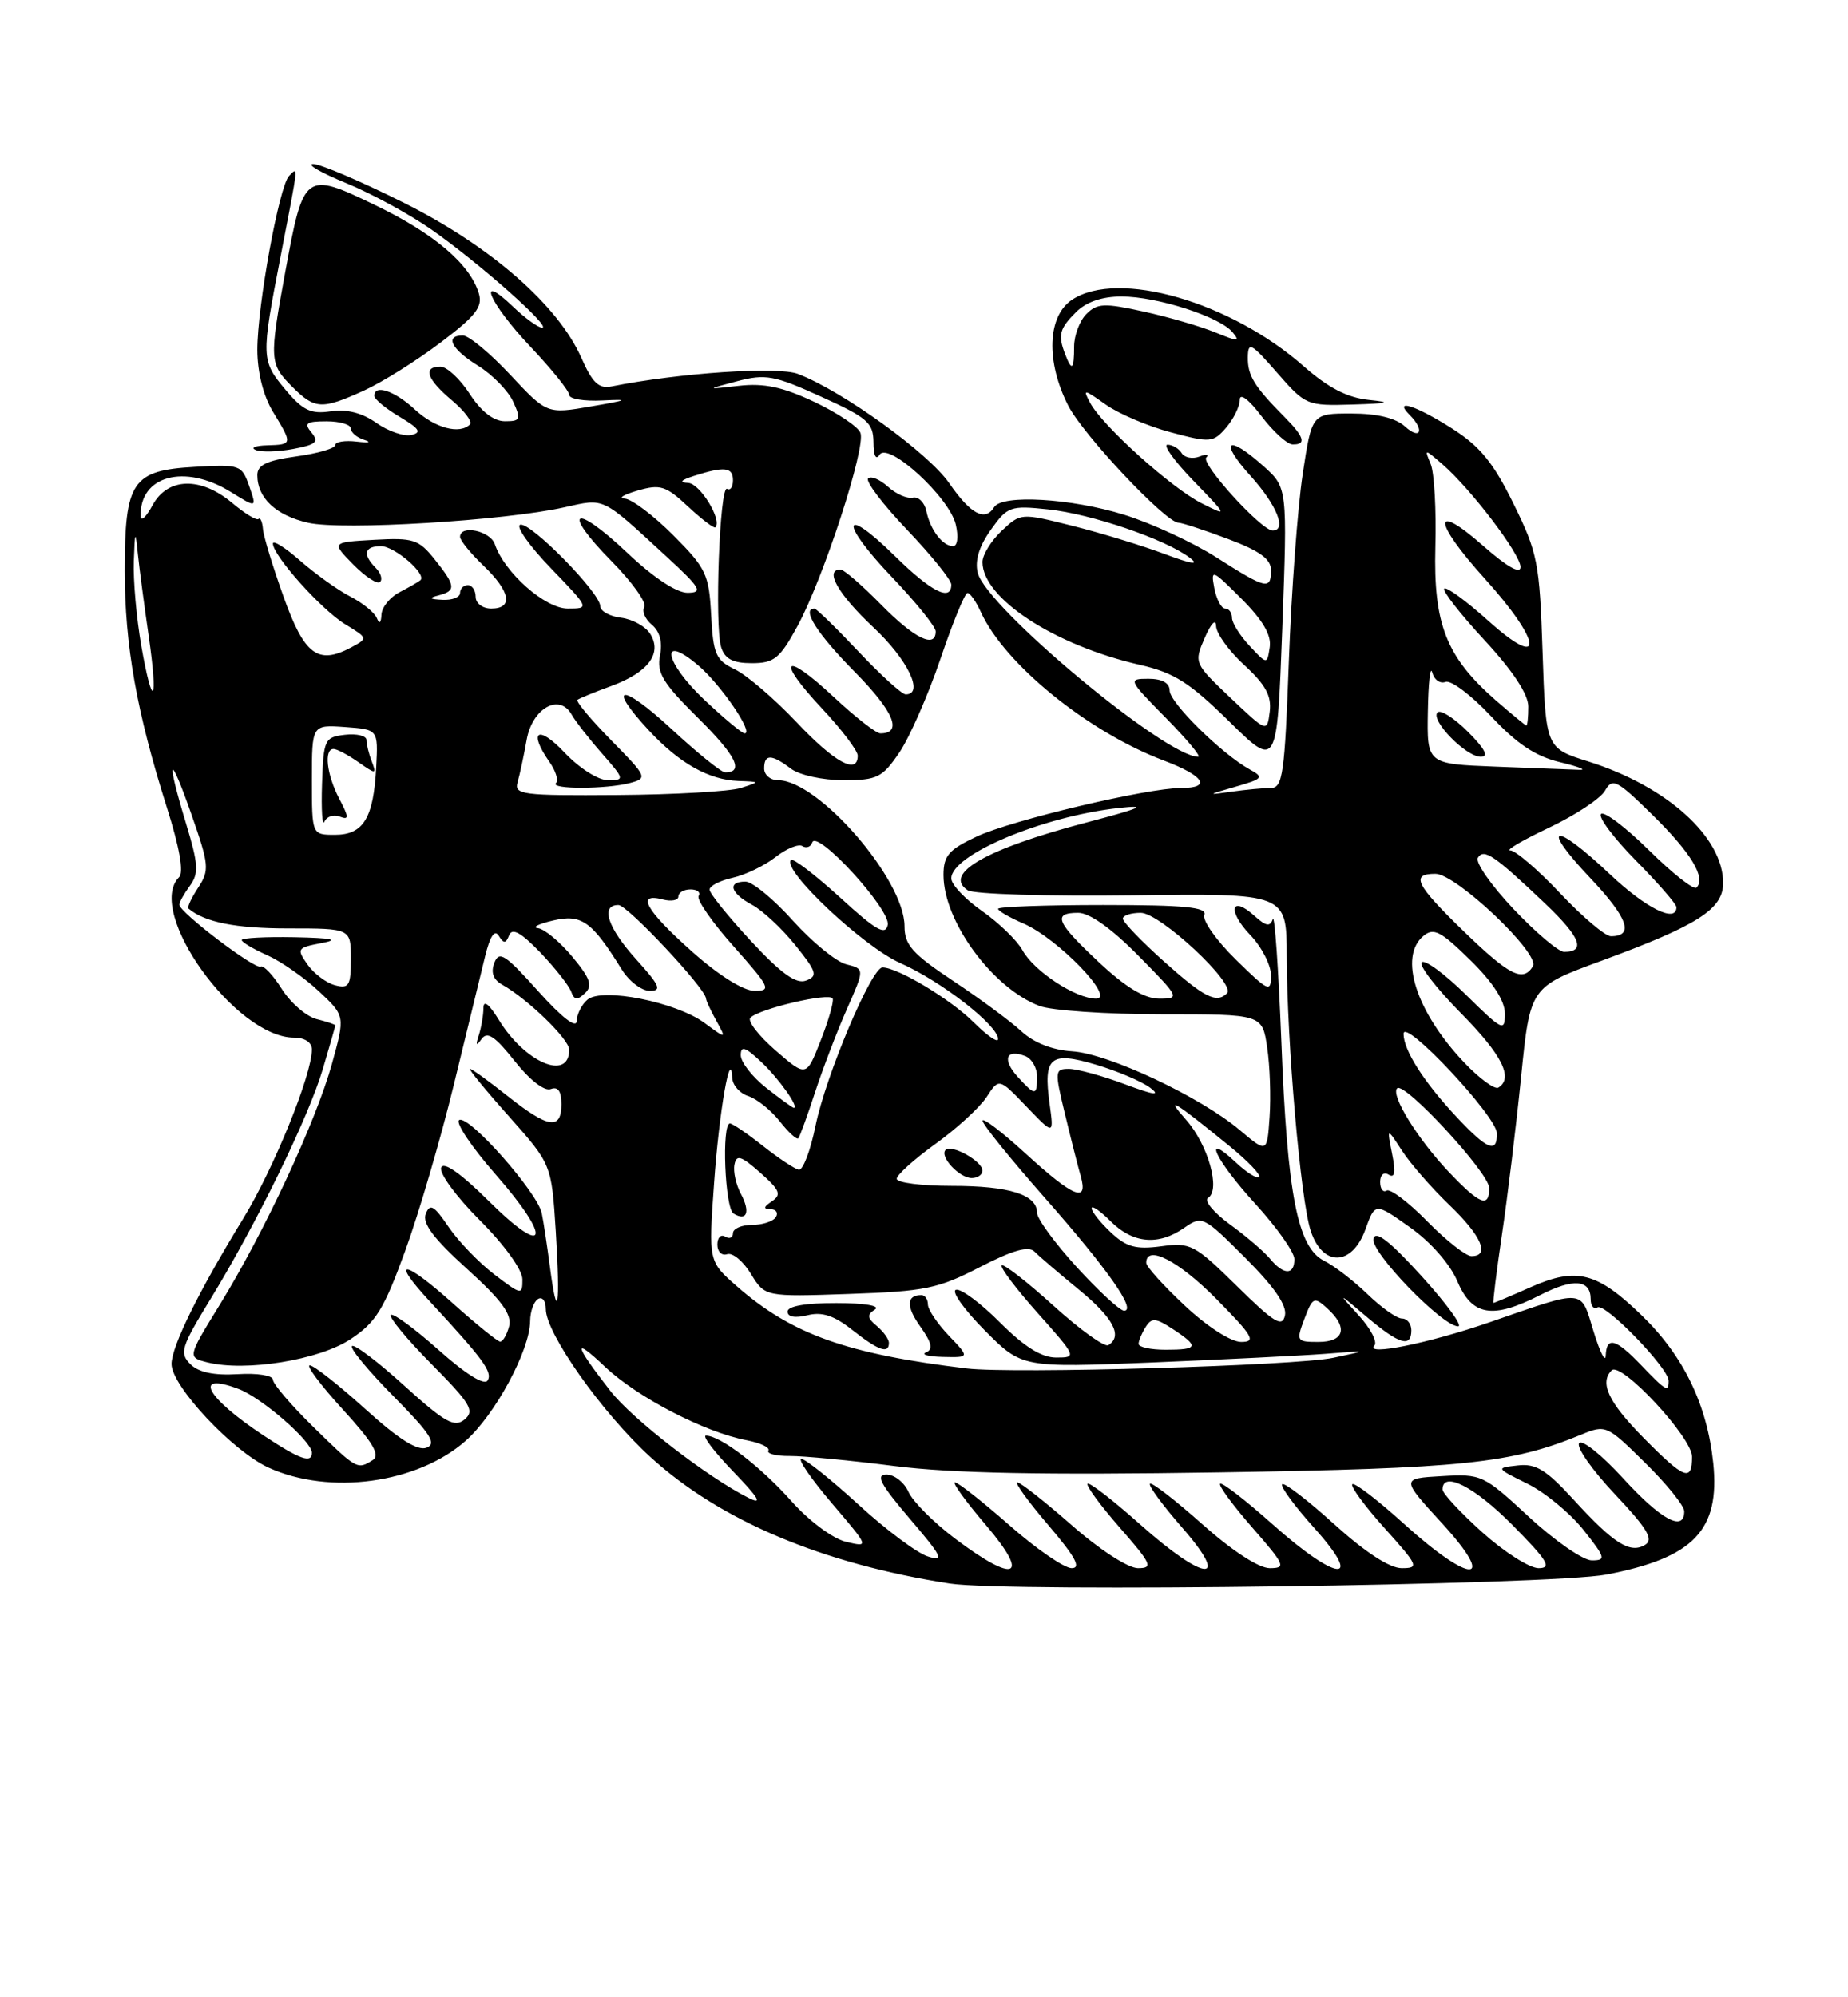 <?xml version="1.0" encoding="UTF-8" standalone="no"?>
<!DOCTYPE svg PUBLIC "-//W3C//DTD SVG 1.1//EN" "http://www.w3.org/Graphics/SVG/1.1/DTD/svg11.dtd" >
<svg xmlns="http://www.w3.org/2000/svg" xmlns:xlink="http://www.w3.org/1999/xlink" version="1.1" viewBox="0 0 237 256">
 <g >
 <path fill="currentColor"
d=" M 206.00 201.82 C 217.20 199.68 220.60 196.14 219.72 187.54 C 218.94 180.06 215.94 173.84 210.60 168.65 C 204.83 163.05 202.21 162.37 196.33 164.97 C 193.81 166.09 191.65 167.00 191.54 167.00 C 191.42 167.00 191.91 163.06 192.62 158.25 C 193.34 153.44 194.44 144.32 195.08 138.00 C 196.24 126.50 196.24 126.50 205.37 123.15 C 217.73 118.61 221.00 116.53 220.99 113.17 C 220.98 107.26 213.77 100.78 203.72 97.61 C 198.24 95.89 198.24 95.89 197.83 83.59 C 197.45 72.10 197.20 70.85 194.10 64.56 C 191.51 59.28 189.79 57.19 186.20 54.91 C 181.52 51.94 178.63 51.03 180.80 53.20 C 182.74 55.14 182.17 56.47 180.17 54.65 C 178.98 53.57 176.59 53.00 173.29 53.00 C 168.24 53.00 168.24 53.00 167.07 60.75 C 166.42 65.01 165.62 75.81 165.29 84.75 C 164.76 99.23 164.51 101.00 162.97 101.00 C 162.02 101.00 159.73 101.22 157.88 101.48 C 154.76 101.93 154.80 101.88 158.40 100.85 C 161.99 99.82 162.14 99.64 160.27 98.62 C 156.70 96.65 150.00 90.06 150.00 88.50 C 150.00 87.54 149.03 87.00 147.29 87.00 C 144.63 87.00 144.68 87.11 149.50 92.00 C 152.21 94.75 154.09 97.00 153.67 97.00 C 149.47 97.00 126.50 77.85 125.39 73.42 C 125.00 71.87 125.57 70.01 127.06 67.92 C 129.20 64.91 129.57 64.78 134.41 65.29 C 139.91 65.86 149.43 69.10 152.56 71.47 C 153.89 72.47 152.87 72.32 149.31 70.99 C 146.45 69.92 141.14 68.30 137.51 67.39 C 130.92 65.74 130.91 65.74 128.46 68.04 C 127.11 69.31 126.00 71.11 126.00 72.04 C 126.00 76.69 135.24 82.72 146.20 85.22 C 150.58 86.22 152.57 87.49 157.64 92.47 C 163.78 98.50 163.78 98.50 164.45 80.50 C 165.11 62.50 165.11 62.50 162.04 59.75 C 157.40 55.60 156.27 56.45 160.38 61.00 C 163.74 64.72 165.07 68.00 163.21 68.00 C 161.76 68.00 153.94 59.39 154.70 58.64 C 155.11 58.23 154.71 58.17 153.82 58.52 C 152.93 58.86 151.91 58.66 151.54 58.07 C 151.18 57.48 150.36 57.00 149.73 57.00 C 149.10 57.00 150.59 59.08 153.04 61.61 C 157.50 66.22 157.50 66.22 154.09 64.50 C 150.24 62.56 141.38 54.58 139.81 51.64 C 138.84 49.83 138.97 49.84 141.78 51.84 C 143.44 53.02 147.20 54.63 150.15 55.41 C 155.23 56.77 155.59 56.73 157.25 54.81 C 158.21 53.69 159.00 52.08 159.00 51.23 C 159.00 50.33 160.16 51.20 161.75 53.30 C 163.26 55.30 165.06 56.94 165.75 56.96 C 167.57 57.02 167.29 56.02 164.75 53.46 C 160.84 49.52 160.00 48.15 160.03 45.79 C 160.06 43.75 160.46 43.96 163.78 47.77 C 167.44 51.96 167.60 52.03 173.50 51.85 C 178.11 51.71 178.59 51.57 175.57 51.26 C 172.78 50.97 170.36 49.72 167.19 46.94 C 157.79 38.66 143.42 34.53 137.51 38.40 C 134.32 40.49 134.10 46.32 137.00 52.00 C 138.92 55.75 149.51 67.00 151.14 67.00 C 151.57 67.00 154.42 67.93 157.46 69.07 C 161.55 70.60 163.00 71.65 163.00 73.07 C 163.00 75.66 162.40 75.52 156.00 71.44 C 152.97 69.51 147.64 67.05 144.14 65.97 C 137.36 63.87 128.52 63.35 127.50 65.00 C 126.33 66.89 124.49 65.92 121.74 61.94 C 119.06 58.06 108.09 50.14 102.34 47.93 C 99.78 46.94 87.15 47.79 78.43 49.53 C 76.80 49.86 75.98 49.08 74.57 45.89 C 71.58 39.12 62.95 31.58 51.79 25.99 C 46.31 23.25 41.07 21.01 40.16 21.02 C 39.25 21.04 41.17 22.15 44.44 23.49 C 47.71 24.83 52.66 27.54 55.44 29.50 C 61.59 33.82 70.80 42.00 69.53 42.00 C 69.02 42.00 67.35 40.79 65.80 39.31 C 60.95 34.66 62.76 38.87 68.00 44.41 C 70.75 47.31 73.00 50.11 73.00 50.62 C 73.00 51.13 74.91 51.45 77.25 51.33 C 80.79 51.15 80.56 51.28 75.82 52.09 C 70.15 53.07 70.15 53.07 65.44 48.04 C 62.85 45.27 60.11 43.00 59.36 43.00 C 56.99 43.00 57.88 44.76 61.33 46.89 C 63.16 48.03 65.17 50.09 65.81 51.48 C 66.85 53.76 66.75 54.00 64.73 53.99 C 63.29 53.98 61.70 52.74 60.24 50.49 C 59.00 48.57 57.31 47.00 56.49 47.00 C 54.18 47.00 54.72 48.58 57.94 51.30 C 59.56 52.66 60.61 54.05 60.28 54.39 C 58.95 55.72 55.78 54.87 53.22 52.50 C 50.61 50.08 47.99 49.21 48.01 50.75 C 48.01 51.16 49.47 52.37 51.26 53.43 C 53.80 54.94 54.12 55.44 52.76 55.75 C 51.80 55.97 49.77 55.27 48.26 54.20 C 46.43 52.91 44.46 52.41 42.41 52.72 C 39.88 53.10 38.85 52.61 36.66 50.01 C 33.47 46.22 33.46 45.86 36.00 32.79 C 38.32 20.82 38.27 21.33 37.07 22.55 C 35.80 23.86 33.00 39.20 33.00 44.86 C 33.01 47.73 33.77 50.75 35.00 52.77 C 37.54 56.94 37.53 56.98 34.25 57.08 C 32.74 57.12 32.09 57.39 32.80 57.68 C 33.52 57.97 35.69 57.91 37.63 57.54 C 40.55 56.99 40.94 56.64 39.95 55.44 C 38.95 54.24 39.27 54.00 41.88 54.00 C 43.59 54.00 45.00 54.42 45.00 54.93 C 45.00 55.44 45.79 56.10 46.75 56.39 C 47.71 56.69 47.26 56.78 45.75 56.60 C 44.24 56.42 43.00 56.62 43.00 57.04 C 43.00 57.47 40.75 58.12 38.00 58.50 C 34.21 59.02 33.00 59.60 33.00 60.90 C 33.00 63.84 35.39 66.07 39.53 67.01 C 43.89 68.00 64.75 66.74 72.40 65.02 C 77.60 63.86 77.08 63.61 85.36 71.23 C 89.86 75.37 90.21 75.96 88.19 75.98 C 86.76 75.99 83.80 74.03 80.43 70.84 C 73.60 64.39 71.91 65.31 78.43 71.93 C 81.07 74.61 82.96 77.25 82.63 77.79 C 82.30 78.33 82.73 79.36 83.60 80.08 C 84.62 80.93 84.99 82.32 84.64 84.03 C 84.20 86.24 85.02 87.57 89.51 92.01 C 94.39 96.83 95.47 99.00 93.00 99.00 C 92.51 99.00 89.39 96.48 86.06 93.39 C 79.69 87.50 77.69 87.69 83.25 93.66 C 87.15 97.85 90.91 99.96 94.70 100.10 C 97.50 100.20 97.50 100.20 95.00 101.00 C 93.62 101.44 86.51 101.85 79.18 101.90 C 66.94 101.99 65.91 101.86 66.38 100.25 C 66.66 99.29 67.18 96.85 67.54 94.84 C 68.26 90.77 71.75 88.81 73.31 91.59 C 73.78 92.43 75.53 94.67 77.19 96.56 C 80.11 99.89 80.13 100.00 77.97 100.00 C 76.70 100.00 74.28 98.45 72.37 96.43 C 69.00 92.86 67.70 93.70 70.46 97.65 C 71.27 98.80 71.65 100.02 71.30 100.37 C 70.49 101.18 77.78 101.17 80.83 100.35 C 83.07 99.75 82.98 99.55 78.39 94.89 C 75.77 92.22 73.82 89.89 74.06 89.70 C 74.30 89.51 76.25 88.71 78.39 87.93 C 83.13 86.19 84.96 83.75 83.39 81.25 C 82.79 80.29 81.11 79.36 79.65 79.18 C 78.19 79.01 76.99 78.33 76.98 77.68 C 76.94 75.94 67.98 66.84 66.71 67.26 C 66.12 67.46 67.88 69.96 70.63 72.81 C 75.63 78.00 75.63 78.00 72.80 78.00 C 69.91 78.00 64.69 73.39 63.46 69.75 C 62.88 68.03 59.00 67.22 59.00 68.81 C 59.00 69.26 60.35 70.92 62.00 72.50 C 65.47 75.82 65.86 78.00 63.00 78.00 C 61.89 78.00 61.00 77.33 61.00 76.50 C 61.00 75.67 60.55 75.00 60.00 75.00 C 59.45 75.00 59.00 75.45 59.00 76.00 C 59.00 76.55 57.99 76.95 56.75 76.88 C 55.06 76.80 54.93 76.65 56.25 76.31 C 58.52 75.72 58.45 75.08 55.74 71.69 C 53.69 69.13 53.00 68.91 48.00 69.19 C 42.50 69.50 42.50 69.50 45.31 72.36 C 46.86 73.93 48.40 74.93 48.74 74.59 C 49.09 74.25 48.83 73.43 48.18 72.78 C 46.47 71.07 46.73 70.00 48.85 70.00 C 50.60 70.00 54.78 73.61 53.91 74.37 C 53.68 74.57 52.49 75.26 51.25 75.90 C 50.01 76.54 48.96 77.84 48.92 78.79 C 48.87 79.86 48.65 80.03 48.33 79.23 C 48.05 78.53 46.52 77.28 44.92 76.46 C 43.33 75.64 40.45 73.57 38.51 71.88 C 36.58 70.18 35.00 69.19 35.00 69.67 C 35.00 71.21 41.24 78.18 44.28 80.02 C 47.20 81.80 47.20 81.82 45.06 82.97 C 40.78 85.26 39.04 83.96 36.37 76.50 C 34.99 72.65 33.79 68.73 33.72 67.80 C 33.64 66.86 33.38 66.29 33.15 66.52 C 32.91 66.75 31.40 65.83 29.78 64.47 C 25.74 61.07 21.50 61.19 19.57 64.75 C 18.75 66.26 18.06 66.91 18.04 66.18 C 17.88 60.97 23.68 59.40 29.60 63.06 C 32.94 65.13 32.94 65.13 31.96 62.31 C 31.01 59.59 30.79 59.51 24.99 59.84 C 16.94 60.29 16.00 61.69 16.00 73.16 C 16.00 82.71 17.53 91.29 21.40 103.49 C 23.03 108.63 23.59 111.81 22.97 112.43 C 18.59 116.81 30.21 133.00 37.73 133.00 C 39.09 133.00 40.00 133.61 40.00 134.52 C 40.00 137.76 35.10 149.81 31.19 156.19 C 25.51 165.46 22.00 172.58 22.00 174.83 C 22.00 177.65 29.85 186.03 34.46 188.12 C 42.27 191.67 53.48 190.15 59.69 184.70 C 63.49 181.36 67.97 173.05 67.99 169.31 C 68.00 168.10 68.45 166.84 69.00 166.50 C 69.55 166.16 70.00 166.74 70.00 167.79 C 70.00 170.89 77.22 181.11 83.41 186.75 C 92.34 194.90 105.46 200.44 121.81 202.97 C 129.28 204.12 198.91 203.17 206.00 201.82 Z  M 46.70 50.05 C 49.00 49.00 53.40 46.25 56.47 43.93 C 61.01 40.51 61.93 39.33 61.41 37.61 C 60.28 33.85 55.67 29.93 48.09 26.28 C 39.10 21.94 38.93 22.07 36.59 34.82 C 34.52 46.09 34.55 46.64 37.45 49.55 C 40.39 52.48 41.24 52.53 46.70 50.05 Z  M 122.50 197.22 C 119.75 195.15 117.06 192.45 116.51 191.22 C 115.97 190.00 114.70 189.00 113.69 189.00 C 112.25 189.00 112.91 190.24 116.67 194.65 C 120.85 199.54 121.16 200.19 119.00 199.50 C 117.62 199.07 113.62 196.08 110.11 192.86 C 106.59 189.64 103.29 187.00 102.78 187.00 C 102.27 187.00 104.02 189.55 106.67 192.66 C 111.50 198.33 111.50 198.33 108.50 197.62 C 106.80 197.21 103.77 194.96 101.50 192.41 C 97.54 187.97 92.40 184.02 90.54 184.01 C 90.01 184.00 91.59 186.08 94.04 188.62 C 97.33 192.03 97.85 192.91 96.00 191.99 C 90.72 189.34 81.08 181.88 78.27 178.27 C 73.62 172.30 73.39 171.20 77.60 175.19 C 81.73 179.10 90.35 183.57 95.74 184.60 C 97.52 184.94 98.78 185.54 98.54 185.93 C 98.30 186.32 99.54 186.64 101.30 186.62 C 103.06 186.61 109.11 187.19 114.74 187.91 C 122.09 188.84 133.83 189.07 156.24 188.72 C 187.60 188.23 193.81 187.58 202.74 183.90 C 205.94 182.58 206.06 182.64 210.99 187.50 C 213.75 190.21 216.00 193.00 216.00 193.71 C 216.00 196.41 213.02 194.80 208.17 189.49 C 205.40 186.46 202.85 184.43 202.51 184.99 C 202.16 185.54 204.25 188.50 207.15 191.56 C 211.24 195.89 212.10 197.32 211.01 197.99 C 209.08 199.19 206.99 197.88 201.87 192.28 C 198.30 188.38 196.98 187.56 194.65 187.83 C 191.81 188.15 191.82 188.16 195.90 190.18 C 198.15 191.29 201.38 193.96 203.08 196.10 C 205.91 199.67 206.00 200.00 204.14 200.00 C 203.03 200.00 199.41 197.50 196.11 194.45 C 190.25 189.02 190.00 188.90 184.90 189.20 C 179.67 189.50 179.67 189.50 184.94 195.25 C 192.08 203.05 188.71 203.14 180.13 195.38 C 176.71 192.28 173.70 189.97 173.43 190.24 C 173.16 190.50 175.02 193.03 177.56 195.86 C 181.91 200.69 182.04 201.00 179.76 201.00 C 178.22 201.00 175.08 198.95 171.13 195.38 C 167.71 192.28 164.70 189.97 164.43 190.24 C 164.16 190.50 166.02 193.03 168.56 195.86 C 175.06 203.09 171.48 202.76 163.20 195.37 C 159.74 192.29 156.72 189.95 156.48 190.18 C 156.25 190.41 158.11 192.94 160.61 195.80 C 164.81 200.61 164.98 201.00 162.83 201.00 C 161.42 200.99 158.02 198.77 154.20 195.37 C 150.74 192.29 147.72 189.95 147.48 190.18 C 147.25 190.41 149.11 192.94 151.61 195.80 C 157.96 203.06 154.52 202.79 146.20 195.37 C 142.74 192.29 139.72 189.95 139.48 190.18 C 139.25 190.41 141.11 192.94 143.61 195.80 C 147.69 200.47 147.93 201.00 145.94 201.00 C 144.68 201.00 141.02 198.63 137.46 195.50 C 134.01 192.47 130.87 190.00 130.47 190.00 C 130.08 190.00 131.87 192.47 134.46 195.50 C 137.91 199.54 138.70 201.00 137.44 201.00 C 136.49 201.00 132.90 198.53 129.46 195.50 C 126.01 192.47 122.87 190.00 122.47 190.00 C 122.08 190.00 123.87 192.47 126.46 195.50 C 132.18 202.21 130.24 203.05 122.50 197.22 Z  M 190.11 196.41 C 187.30 193.88 185.00 191.41 185.00 190.91 C 185.00 188.46 189.12 190.56 194.00 195.50 C 198.49 200.04 199.06 201.00 197.32 201.00 C 196.16 201.00 192.92 198.93 190.11 196.41 Z  M 210.71 184.22 C 206.27 179.70 205.11 177.23 206.69 175.64 C 207.89 174.45 217.00 184.23 217.00 186.71 C 217.00 189.99 216.02 189.60 210.71 184.22 Z  M 40.20 182.91 C 37.34 180.11 35.00 177.38 35.00 176.84 C 35.00 176.29 32.97 175.97 30.49 176.13 C 27.43 176.31 25.47 175.90 24.41 174.84 C 23.00 173.43 23.23 172.66 26.92 166.63 C 32.87 156.91 39.55 143.26 41.39 137.06 C 42.28 134.08 43.00 131.54 43.00 131.43 C 43.00 131.31 41.92 130.95 40.60 130.62 C 39.28 130.28 37.28 128.55 36.14 126.76 C 35.01 124.97 33.79 123.68 33.43 123.89 C 32.72 124.31 23.00 116.92 23.00 115.96 C 23.00 115.64 23.61 114.55 24.36 113.53 C 25.52 111.94 25.44 110.77 23.87 105.58 C 21.24 96.95 21.69 96.20 24.57 104.43 C 26.82 110.86 26.88 111.54 25.42 113.77 C 24.55 115.09 23.99 116.30 24.17 116.45 C 26.25 118.21 30.23 119.00 36.93 119.00 C 45.00 119.00 45.00 119.00 45.00 122.91 C 45.00 126.34 44.75 126.75 42.97 126.28 C 41.85 125.99 40.26 124.79 39.44 123.63 C 38.02 121.60 38.10 121.47 41.22 120.88 C 43.59 120.44 42.62 120.23 37.75 120.13 C 34.04 120.06 31.00 120.22 31.00 120.49 C 31.00 120.75 32.46 121.63 34.25 122.42 C 36.04 123.22 39.02 125.30 40.88 127.04 C 44.27 130.21 44.27 130.21 42.57 136.36 C 40.54 143.70 33.91 157.92 28.18 167.24 C 24.04 173.97 24.04 173.97 26.61 174.62 C 31.50 175.84 40.92 174.32 44.95 171.65 C 48.21 169.50 49.23 167.84 51.97 160.31 C 53.73 155.47 56.54 145.88 58.21 139.00 C 59.88 132.12 61.68 124.74 62.21 122.58 C 62.84 119.99 63.44 119.09 63.96 119.94 C 64.60 120.97 64.87 120.96 65.30 119.86 C 65.69 118.89 66.84 119.54 69.29 122.08 C 71.18 124.06 72.95 126.31 73.24 127.08 C 73.64 128.19 74.03 128.24 75.02 127.30 C 76.04 126.35 75.71 125.41 73.40 122.63 C 71.80 120.71 69.83 119.07 69.00 118.97 C 68.17 118.87 69.04 118.43 70.91 117.99 C 74.58 117.13 75.89 118.06 79.73 124.25 C 80.66 125.76 82.29 127.00 83.33 127.00 C 84.91 127.00 84.63 126.33 81.62 123.00 C 77.92 118.91 76.96 116.00 79.31 116.00 C 80.47 116.00 90.45 126.64 90.54 127.97 C 90.55 128.26 91.16 129.55 91.87 130.84 C 93.17 133.19 93.17 133.19 90.33 131.10 C 86.69 128.43 77.25 126.55 75.35 128.12 C 74.61 128.74 73.98 129.98 73.96 130.87 C 73.93 131.88 72.05 130.42 69.01 127.03 C 64.81 122.34 64.01 121.82 63.40 123.40 C 62.92 124.64 63.25 125.56 64.41 126.21 C 67.66 128.03 73.00 133.21 73.00 134.54 C 73.00 138.62 67.31 136.19 63.96 130.70 C 62.74 128.71 62.01 128.13 62.00 129.17 C 62.00 130.09 61.73 131.66 61.41 132.67 C 60.97 134.01 61.07 134.14 61.76 133.17 C 62.49 132.16 63.48 132.81 65.99 135.98 C 67.91 138.41 69.82 139.90 70.63 139.59 C 71.56 139.23 72.00 139.85 72.00 141.53 C 72.00 144.88 70.31 144.62 65.11 140.49 C 62.69 138.57 60.52 137.00 60.28 137.00 C 60.04 137.00 62.29 139.75 65.29 143.11 C 70.73 149.23 70.73 149.23 71.28 157.86 C 71.88 167.47 71.49 169.78 70.52 162.34 C 70.17 159.68 69.71 156.60 69.48 155.50 C 68.92 152.81 60.08 142.83 58.89 143.56 C 58.38 143.88 60.48 147.02 63.57 150.54 C 70.87 158.86 70.20 161.40 62.68 153.94 C 59.09 150.38 56.89 148.84 56.58 149.66 C 56.30 150.37 58.54 153.41 61.54 156.41 C 64.71 159.58 67.00 162.76 67.00 163.99 C 67.00 166.02 66.87 166.00 63.41 163.36 C 61.43 161.85 58.79 159.11 57.53 157.26 C 55.66 154.50 55.14 154.20 54.60 155.59 C 54.14 156.80 55.61 158.76 59.89 162.63 C 64.35 166.67 65.68 168.49 65.29 170.00 C 65.00 171.10 64.48 171.98 64.13 171.96 C 63.79 171.93 61.04 169.71 58.03 167.01 C 51.75 161.39 49.97 161.24 55.09 166.77 C 61.99 174.22 63.20 175.87 62.53 176.94 C 62.12 177.62 59.72 176.12 56.25 173.03 C 53.16 170.28 50.41 168.26 50.12 168.54 C 49.84 168.82 52.20 171.67 55.36 174.86 C 60.35 179.90 60.91 180.83 59.58 181.94 C 58.28 183.01 57.08 182.34 51.85 177.61 C 48.45 174.52 45.43 172.24 45.14 172.53 C 44.85 172.82 47.26 175.72 50.49 178.99 C 55.22 183.77 56.04 185.05 54.70 185.56 C 53.55 186.00 51.11 184.46 46.85 180.60 C 43.44 177.52 40.24 175.00 39.73 175.00 C 39.22 175.00 41.12 177.54 43.96 180.65 C 47.82 184.87 48.80 186.51 47.81 187.14 C 45.83 188.40 45.77 188.37 40.20 182.91 Z  M 33.77 183.97 C 26.40 179.09 24.64 175.78 30.61 178.03 C 33.56 179.15 40.00 184.74 40.00 186.20 C 40.00 187.62 38.44 187.06 33.77 183.97 Z  M 210.50 175.00 C 207.22 171.57 206.03 171.25 205.93 173.75 C 205.89 174.71 205.19 173.32 204.37 170.65 C 202.67 165.12 203.44 165.19 191.06 169.47 C 183.22 172.18 174.97 173.84 176.26 172.46 C 176.68 172.01 175.78 170.28 174.26 168.61 C 171.50 165.59 171.50 165.59 175.28 168.79 C 179.45 172.32 181.00 172.78 181.00 170.50 C 181.00 169.68 180.46 169.00 179.80 169.00 C 179.14 169.00 177.15 167.60 175.38 165.88 C 173.61 164.17 171.11 162.24 169.83 161.61 C 166.41 159.91 165.09 153.18 164.33 133.50 C 163.96 124.15 163.47 117.09 163.23 117.81 C 162.89 118.82 162.35 118.72 160.89 117.40 C 157.86 114.66 157.37 116.73 160.32 119.82 C 161.80 121.35 163.00 123.69 163.00 125.01 C 163.00 127.25 162.69 127.11 158.48 122.98 C 155.99 120.54 154.18 117.97 154.45 117.27 C 154.83 116.28 151.96 116.00 141.47 116.00 C 134.06 116.00 128.00 116.22 128.00 116.49 C 128.00 116.75 129.46 117.60 131.25 118.37 C 135.64 120.26 143.13 128.00 140.57 128.00 C 137.96 128.00 132.60 124.48 131.12 121.78 C 130.43 120.53 128.09 118.27 125.93 116.76 C 123.77 115.25 122.00 113.38 122.00 112.59 C 122.00 109.55 133.71 104.63 143.50 103.56 C 147.32 103.14 146.36 103.57 139.41 105.40 C 126.48 108.79 120.86 112.00 124.12 114.12 C 124.88 114.61 134.39 114.90 145.25 114.76 C 165.00 114.50 165.00 114.50 165.02 122.50 C 165.04 133.61 166.80 153.84 168.09 157.75 C 169.62 162.41 173.40 162.31 175.11 157.57 C 176.35 154.13 176.35 154.13 180.84 157.32 C 183.50 159.20 185.97 162.02 186.91 164.24 C 188.80 168.68 191.41 169.11 197.53 165.99 C 201.79 163.81 204.00 164.00 204.00 166.53 C 204.00 167.40 204.40 167.87 204.88 167.57 C 205.87 166.97 214.00 175.36 214.00 176.98 C 214.00 178.49 213.65 178.29 210.50 175.00 Z  M 182.33 163.58 C 178.21 159.05 176.39 157.64 176.14 158.78 C 175.76 160.48 184.97 170.00 187.00 170.00 C 187.64 170.00 185.53 167.11 182.33 163.58 Z  M 124.00 175.40 C 108.57 173.54 101.50 171.01 94.47 164.84 C 90.86 161.67 90.86 161.67 91.58 151.62 C 92.22 142.49 93.70 134.00 93.91 138.18 C 93.96 139.11 94.89 140.15 95.97 140.49 C 97.06 140.84 98.87 142.29 99.99 143.71 C 101.11 145.14 102.19 146.12 102.38 145.90 C 102.57 145.68 103.54 143.03 104.52 140.02 C 105.51 137.01 107.34 132.21 108.60 129.36 C 110.89 124.19 110.89 124.19 108.54 123.60 C 107.25 123.28 104.17 120.76 101.69 118.01 C 99.22 115.25 96.48 113.00 95.60 113.00 C 93.24 113.00 93.66 114.48 96.44 115.97 C 97.79 116.69 100.29 119.02 102.00 121.15 C 104.75 124.57 104.91 125.10 103.38 125.68 C 102.11 126.17 100.22 124.82 96.32 120.63 C 93.40 117.48 91.00 114.51 91.00 114.03 C 91.00 113.55 92.33 112.87 93.95 112.51 C 95.58 112.15 98.05 110.96 99.44 109.87 C 100.84 108.77 102.40 108.13 102.90 108.44 C 103.41 108.76 103.98 108.55 104.17 107.98 C 104.75 106.24 114.23 116.58 113.85 118.54 C 113.57 119.96 112.35 119.26 107.72 115.02 C 104.53 112.12 101.71 109.96 101.44 110.23 C 100.21 111.46 110.70 121.34 115.48 123.45 C 120.71 125.76 128.00 131.43 128.00 133.18 C 128.00 133.72 126.60 132.75 124.88 131.04 C 121.93 128.09 115.13 124.00 113.17 124.00 C 111.77 124.00 105.91 137.84 104.59 144.29 C 103.94 147.48 102.98 150.01 102.45 149.93 C 101.93 149.84 99.86 148.47 97.86 146.89 C 95.85 145.30 93.94 144.00 93.61 144.00 C 92.53 144.00 92.96 154.86 94.07 155.54 C 95.78 156.60 96.26 155.35 95.02 153.03 C 94.39 151.86 94.01 150.17 94.19 149.28 C 94.44 147.95 95.03 148.13 97.50 150.31 C 100.02 152.54 100.26 153.12 99.00 153.97 C 97.91 154.70 97.85 154.97 98.81 154.98 C 99.53 154.99 99.84 155.45 99.50 156.00 C 99.16 156.55 97.78 157.00 96.44 157.00 C 95.10 157.00 94.00 157.48 94.00 158.06 C 94.00 158.64 93.55 158.84 93.00 158.50 C 92.45 158.16 92.00 158.62 92.00 159.52 C 92.00 160.43 92.56 160.98 93.25 160.75 C 93.94 160.51 95.31 161.65 96.30 163.27 C 98.10 166.22 98.10 166.22 108.91 165.85 C 118.62 165.52 120.33 165.17 125.66 162.41 C 129.89 160.23 131.91 159.66 132.67 160.42 C 133.26 161.02 135.82 163.21 138.37 165.30 C 142.78 168.92 144.02 171.25 142.14 172.41 C 141.67 172.71 138.50 170.43 135.10 167.35 C 131.70 164.27 128.71 161.95 128.47 162.19 C 128.23 162.44 130.31 165.19 133.10 168.32 C 138.09 173.92 138.12 174.00 135.45 174.00 C 133.57 174.00 131.35 172.62 128.21 169.47 C 125.72 166.98 123.19 165.11 122.59 165.32 C 121.99 165.53 123.65 167.86 126.27 170.50 C 131.05 175.31 131.05 175.31 147.77 174.63 C 156.97 174.25 166.97 173.75 170.00 173.52 C 175.50 173.08 175.50 173.08 171.00 174.03 C 166.20 175.05 129.85 176.10 124.00 175.40 Z  M 121.69 171.20 C 120.21 169.65 119.00 167.85 119.00 167.20 C 119.00 166.54 118.62 166.00 118.17 166.00 C 116.23 166.00 116.18 167.45 118.04 170.05 C 119.50 172.10 119.69 172.96 118.76 173.34 C 118.07 173.61 119.05 173.88 120.94 173.92 C 124.37 174.00 124.37 174.00 121.69 171.20 Z  M 114.00 172.12 C 114.00 171.64 113.30 170.67 112.45 169.96 C 111.22 168.94 111.17 168.51 112.20 167.85 C 112.96 167.37 110.91 167.02 107.25 167.02 C 103.33 167.01 101.00 167.41 101.00 168.11 C 101.00 168.80 101.97 168.97 103.55 168.58 C 105.42 168.11 106.96 168.61 109.30 170.46 C 112.66 173.11 114.00 173.58 114.00 172.12 Z  M 146.02 172.25 C 146.02 171.84 146.44 170.86 146.93 170.08 C 147.70 168.87 148.21 168.91 150.41 170.35 C 153.82 172.59 153.68 173.00 149.50 173.00 C 147.57 173.00 146.01 172.66 146.02 172.25 Z  M 151.96 167.36 C 149.23 164.81 147.00 162.34 147.00 161.86 C 147.00 159.46 151.16 161.60 156.00 166.50 C 160.71 171.27 161.13 172.00 159.17 172.00 C 157.87 172.00 154.83 170.05 151.96 167.36 Z  M 167.29 169.03 C 168.34 166.26 168.53 166.17 170.21 167.69 C 172.92 170.14 172.43 172.00 169.09 172.00 C 166.27 172.00 166.21 171.90 167.29 169.03 Z  M 158.64 164.85 C 153.20 159.50 152.69 159.23 148.91 159.74 C 145.67 160.17 144.46 159.84 142.46 157.96 C 141.11 156.69 140.00 155.30 140.00 154.87 C 140.00 154.44 141.10 155.20 142.45 156.55 C 145.30 159.39 148.58 159.68 151.88 157.37 C 154.16 155.78 154.35 155.87 159.71 161.23 C 163.42 164.94 165.07 167.33 164.79 168.61 C 164.45 170.18 163.41 169.55 158.64 164.85 Z  M 138.10 162.42 C 135.30 159.35 133.00 156.22 133.00 155.45 C 133.00 153.12 129.46 152.00 122.07 152.00 C 118.18 152.00 115.00 151.59 115.00 151.09 C 115.00 150.60 117.23 148.59 119.95 146.63 C 122.68 144.67 125.63 141.97 126.52 140.62 C 128.12 138.16 128.12 138.16 131.64 141.83 C 135.16 145.50 135.16 145.50 134.61 141.50 C 133.78 135.46 134.67 134.71 140.58 136.47 C 143.30 137.28 146.43 138.61 147.52 139.43 C 148.91 140.49 147.94 140.35 144.24 138.96 C 141.35 137.88 138.12 137.00 137.08 137.00 C 135.27 137.00 135.24 137.28 136.57 142.75 C 137.33 145.91 138.24 149.51 138.60 150.75 C 139.59 154.25 137.68 153.47 131.58 147.90 C 128.51 145.09 126.01 143.18 126.01 143.65 C 126.02 144.12 129.57 148.51 133.89 153.41 C 142.03 162.63 145.81 168.00 144.16 168.00 C 143.63 168.00 140.91 165.49 138.10 162.42 Z  M 126.00 150.04 C 126.00 148.84 122.04 146.63 121.27 147.39 C 120.45 148.22 123.03 151.00 124.62 151.00 C 125.38 151.00 126.00 150.57 126.00 150.04 Z  M 162.87 161.33 C 162.12 160.42 159.80 158.43 157.71 156.92 C 155.63 155.40 154.38 153.88 154.93 153.54 C 156.57 152.53 154.94 146.73 152.12 143.54 C 149.26 140.31 150.57 141.10 157.73 146.94 C 160.05 148.83 161.74 150.60 161.47 150.86 C 161.21 151.13 159.87 150.29 158.50 149.00 C 154.03 144.80 155.86 148.69 161.00 154.31 C 163.75 157.32 166.00 160.50 166.00 161.39 C 166.00 163.47 164.61 163.44 162.87 161.33 Z  M 183.04 156.54 C 180.64 154.09 178.29 152.32 177.83 152.60 C 177.38 152.89 177.00 152.39 177.00 151.50 C 177.00 150.57 177.47 150.17 178.11 150.57 C 178.88 151.04 179.01 150.23 178.53 147.88 C 177.86 144.50 177.86 144.50 179.81 147.50 C 180.88 149.15 183.62 152.28 185.88 154.45 C 190.01 158.41 191.13 161.00 188.71 161.00 C 188.00 161.00 185.45 158.99 183.04 156.54 Z  M 185.84 150.25 C 181.83 146.03 178.31 140.35 179.18 139.49 C 180.09 138.57 190.96 150.32 190.98 152.25 C 191.01 154.87 189.78 154.40 185.84 150.25 Z  M 159.00 144.85 C 153.93 140.57 142.15 135.04 137.50 134.75 C 134.97 134.59 132.58 133.65 131.00 132.19 C 129.62 130.92 125.69 128.01 122.25 125.73 C 117.00 122.24 116.00 121.12 116.00 118.71 C 116.00 112.74 104.95 100.00 99.77 100.00 C 98.80 100.00 98.00 99.33 98.00 98.50 C 98.00 96.63 98.94 96.64 101.44 98.53 C 102.52 99.35 105.51 100.00 108.16 100.00 C 112.50 100.00 113.14 99.68 115.32 96.48 C 116.64 94.54 119.01 89.14 120.60 84.48 C 122.18 79.81 123.74 76.00 124.08 76.00 C 124.41 76.00 125.18 77.10 125.79 78.45 C 128.84 85.13 139.55 93.82 149.25 97.48 C 154.44 99.44 155.43 101.00 151.48 101.00 C 147.11 101.00 129.71 105.13 125.26 107.22 C 121.67 108.90 121.00 109.68 121.00 112.15 C 121.00 118.08 127.29 126.66 133.32 128.94 C 134.86 129.52 141.92 130.00 149.00 130.00 C 161.88 130.00 161.88 130.00 162.51 134.25 C 162.86 136.59 163.00 140.59 162.82 143.15 C 162.50 147.80 162.50 147.80 159.00 144.85 Z  M 186.88 143.25 C 182.63 138.73 180.00 134.62 180.00 132.51 C 180.00 130.36 191.92 143.05 191.97 145.25 C 192.02 147.88 190.77 147.39 186.88 143.25 Z  M 98.25 139.42 C 96.46 138.01 95.00 136.13 95.00 135.25 C 95.00 134.00 95.56 134.17 97.59 136.08 C 99.87 138.21 102.57 142.02 101.79 141.99 C 101.63 141.98 100.04 140.83 98.25 139.42 Z  M 130.49 137.99 C 128.51 135.80 129.02 134.41 131.46 135.35 C 132.31 135.67 133.00 136.85 133.00 137.97 C 133.00 140.49 132.76 140.49 130.49 137.99 Z  M 187.80 136.21 C 181.61 129.70 179.33 122.63 182.55 119.96 C 183.86 118.87 184.77 119.34 188.55 123.05 C 191.47 125.91 193.00 128.28 193.00 129.92 C 193.00 132.27 192.70 132.13 188.02 127.52 C 185.29 124.83 182.72 122.94 182.33 123.34 C 181.94 123.73 184.18 126.64 187.31 129.81 C 192.63 135.19 194.14 138.17 192.16 139.40 C 191.70 139.68 189.74 138.25 187.80 136.21 Z  M 99.45 134.63 C 97.28 132.74 95.83 130.86 96.23 130.45 C 97.38 129.28 106.46 127.16 106.79 127.99 C 106.95 128.39 106.25 130.83 105.24 133.39 C 103.41 138.06 103.41 138.06 99.45 134.63 Z  M 140.96 123.36 C 135.44 118.20 134.93 117.00 138.28 117.00 C 139.73 117.00 142.57 119.02 146.00 122.50 C 151.29 127.86 151.36 128.00 148.67 128.00 C 146.77 128.00 144.38 126.56 140.96 123.36 Z  M 149.25 123.21 C 146.36 120.62 144.00 118.16 144.00 117.75 C 144.00 117.34 145.03 117.00 146.29 117.00 C 148.77 117.00 158.55 126.11 157.36 127.31 C 156.01 128.65 154.44 127.86 149.25 123.21 Z  M 88.70 121.92 C 82.81 116.67 81.53 114.38 85.00 115.29 C 86.10 115.58 87.00 115.40 87.00 114.91 C 87.00 114.41 87.70 114.00 88.56 114.00 C 89.42 114.00 89.88 114.38 89.60 114.84 C 89.31 115.31 91.34 118.23 94.12 121.34 C 98.76 126.56 98.97 127.00 96.78 127.00 C 95.33 127.00 92.16 125.01 88.70 121.92 Z  M 187.75 119.40 C 181.54 113.38 180.85 112.00 184.09 112.00 C 186.74 112.00 197.57 122.26 196.59 123.85 C 195.32 125.92 193.59 125.05 187.75 119.40 Z  M 194.09 116.50 C 191.23 113.47 189.18 110.53 189.53 109.95 C 190.30 108.70 191.61 109.59 198.21 115.86 C 202.69 120.13 203.42 122.00 200.59 122.00 C 199.87 122.00 196.95 119.52 194.09 116.50 Z  M 200.09 114.50 C 197.23 111.47 194.35 109.00 193.69 109.00 C 193.04 109.00 195.27 107.69 198.65 106.09 C 202.03 104.49 205.27 102.35 205.84 101.34 C 206.79 99.67 207.35 99.95 211.94 104.46 C 216.87 109.30 218.82 112.52 217.57 113.77 C 217.23 114.11 214.50 111.96 211.50 109.00 C 208.50 106.04 205.73 103.94 205.33 104.33 C 204.94 104.73 206.95 107.41 209.81 110.31 C 212.66 113.20 215.00 115.89 215.00 116.28 C 215.00 118.37 211.08 116.42 206.41 112.00 C 199.27 105.25 197.41 105.63 203.91 112.50 C 208.79 117.66 209.62 120.00 206.59 120.00 C 205.87 120.00 202.95 117.53 200.09 114.50 Z  M 40.00 99.94 C 40.00 92.89 40.00 92.89 44.25 93.19 C 48.50 93.50 48.50 93.50 48.25 98.31 C 47.91 104.85 46.61 107.00 42.96 107.00 C 40.00 107.00 40.00 107.00 40.00 99.94 Z  M 43.56 104.66 C 44.78 105.13 44.77 104.78 43.50 102.36 C 41.89 99.27 41.52 96.00 42.78 96.00 C 43.21 96.00 44.63 96.76 45.95 97.68 C 48.22 99.27 48.31 99.26 47.68 97.60 C 47.30 96.63 47.00 95.39 47.00 94.85 C 47.00 94.31 45.76 94.01 44.25 94.18 C 41.62 94.49 41.49 94.76 41.30 100.50 C 41.19 103.80 41.33 105.96 41.61 105.31 C 41.90 104.65 42.77 104.36 43.56 104.66 Z  M 191.75 98.26 C 183.00 97.92 183.00 97.92 183.12 91.21 C 183.18 87.52 183.43 85.26 183.68 86.19 C 183.92 87.13 184.69 87.67 185.39 87.40 C 186.08 87.14 188.70 89.11 191.21 91.79 C 194.56 95.37 196.93 96.95 200.13 97.71 C 202.54 98.29 203.60 98.72 202.50 98.67 C 201.40 98.63 196.56 98.44 191.75 98.26 Z  M 188.26 93.80 C 186.50 92.04 184.75 90.92 184.36 91.31 C 183.39 92.28 187.99 97.00 189.91 97.00 C 190.97 97.00 190.45 95.99 188.26 93.80 Z  M 102.14 92.55 C 99.30 89.55 95.75 86.51 94.24 85.79 C 91.80 84.62 91.47 83.87 91.20 78.83 C 90.93 73.60 90.55 72.82 86.32 68.58 C 83.80 66.06 81.01 63.96 80.12 63.91 C 79.23 63.86 79.97 63.40 81.77 62.88 C 84.68 62.04 85.39 62.26 88.23 64.92 C 89.99 66.56 91.57 67.76 91.74 67.59 C 92.65 66.68 89.79 61.99 88.27 61.90 C 87.06 61.83 87.29 61.55 89.00 61.00 C 92.90 59.75 94.00 59.87 94.00 61.56 C 94.00 62.42 93.66 62.91 93.25 62.66 C 92.30 62.09 91.62 80.23 92.49 82.97 C 92.97 84.47 94.00 85.00 96.41 85.00 C 99.29 85.00 100.00 84.42 102.29 80.22 C 105.60 74.13 111.07 57.35 110.35 55.48 C 110.05 54.69 107.39 52.91 104.43 51.51 C 100.38 49.60 98.00 49.09 94.78 49.45 C 90.50 49.93 90.50 49.93 94.55 48.86 C 98.18 47.91 99.29 48.11 105.30 50.84 C 111.25 53.53 112.00 54.19 112.02 56.69 C 112.02 58.39 112.33 59.02 112.80 58.29 C 113.91 56.55 121.78 63.76 122.58 67.25 C 122.94 68.82 122.79 70.00 122.23 70.00 C 120.89 70.00 119.30 67.92 118.80 65.50 C 118.57 64.40 117.79 63.63 117.07 63.79 C 116.34 63.95 114.90 63.32 113.87 62.38 C 112.83 61.44 111.69 60.97 111.33 61.33 C 110.98 61.69 113.23 64.66 116.34 67.92 C 119.45 71.18 122.00 74.33 122.00 74.93 C 122.00 77.15 119.42 75.85 114.81 71.31 C 107.98 64.59 107.58 66.83 114.34 73.92 C 117.45 77.18 120.00 80.33 120.00 80.93 C 120.00 83.18 117.25 81.83 113.00 77.50 C 110.57 75.03 108.23 73.00 107.79 73.00 C 105.68 73.00 107.49 76.18 112.00 80.40 C 116.42 84.53 118.57 89.00 116.15 89.00 C 115.67 89.00 112.95 86.53 110.09 83.50 C 107.23 80.47 104.69 78.00 104.44 78.00 C 102.74 78.00 104.83 81.28 109.62 86.12 C 114.64 91.20 115.81 94.00 112.90 94.00 C 112.36 94.00 109.68 91.91 106.94 89.35 C 100.52 83.35 99.41 84.39 105.40 90.79 C 107.93 93.49 110.00 96.22 110.00 96.85 C 110.00 99.36 107.04 97.74 102.14 92.55 Z  M 90.30 89.67 C 85.19 84.84 84.53 81.04 89.54 85.28 C 92.44 87.74 96.72 94.00 95.50 94.00 C 95.16 94.00 92.82 92.05 90.30 89.67 Z  M 157.80 89.44 C 153.14 85.02 153.11 84.96 154.51 81.74 C 155.31 79.90 155.94 79.25 155.96 80.24 C 155.98 81.19 157.61 83.45 159.59 85.26 C 162.31 87.76 163.09 89.19 162.84 91.22 C 162.50 93.89 162.50 93.89 157.80 89.44 Z  M 191.80 89.74 C 185.47 84.19 183.82 79.99 184.08 70.09 C 184.21 65.37 183.94 60.60 183.49 59.50 C 182.66 57.50 182.66 57.50 184.98 59.50 C 188.63 62.66 195.00 71.03 195.00 72.67 C 195.00 73.63 193.28 72.66 190.27 70.01 C 183.64 64.17 183.73 66.78 190.42 74.17 C 197.82 82.36 198.13 86.10 190.86 79.56 C 188.03 77.02 185.50 75.17 185.22 75.44 C 184.95 75.72 187.26 78.68 190.36 82.03 C 194.01 85.97 196.00 88.98 196.00 90.56 C 196.00 91.90 195.89 92.99 195.75 92.99 C 195.61 92.98 193.84 91.51 191.80 89.74 Z  M 18.11 82.72 C 17.50 79.21 17.07 74.35 17.16 71.92 C 17.30 67.99 17.36 67.89 17.68 71.00 C 17.88 72.92 18.50 77.60 19.05 81.39 C 20.33 90.15 19.59 91.20 18.11 82.72 Z  M 160.25 82.78 C 159.01 81.45 158.00 79.84 158.00 79.19 C 158.00 78.53 157.60 78.00 157.12 78.00 C 156.63 78.00 156.01 76.82 155.73 75.38 C 155.26 72.89 155.43 72.96 159.20 76.73 C 161.96 79.49 163.07 81.40 162.84 82.95 C 162.50 85.19 162.50 85.19 160.25 82.78 Z  M 136.61 45.42 C 135.65 42.94 135.86 42.14 138.00 40.00 C 139.30 38.70 141.33 38.00 143.82 38.00 C 148.38 38.00 156.40 40.58 158.06 42.57 C 159.09 43.81 158.79 43.81 155.87 42.61 C 154.02 41.85 149.89 40.64 146.70 39.94 C 141.63 38.82 140.71 38.86 139.33 40.24 C 138.46 41.11 137.75 42.99 137.75 44.41 C 137.75 47.39 137.46 47.65 136.61 45.42 Z "/>
</g>
</svg>
